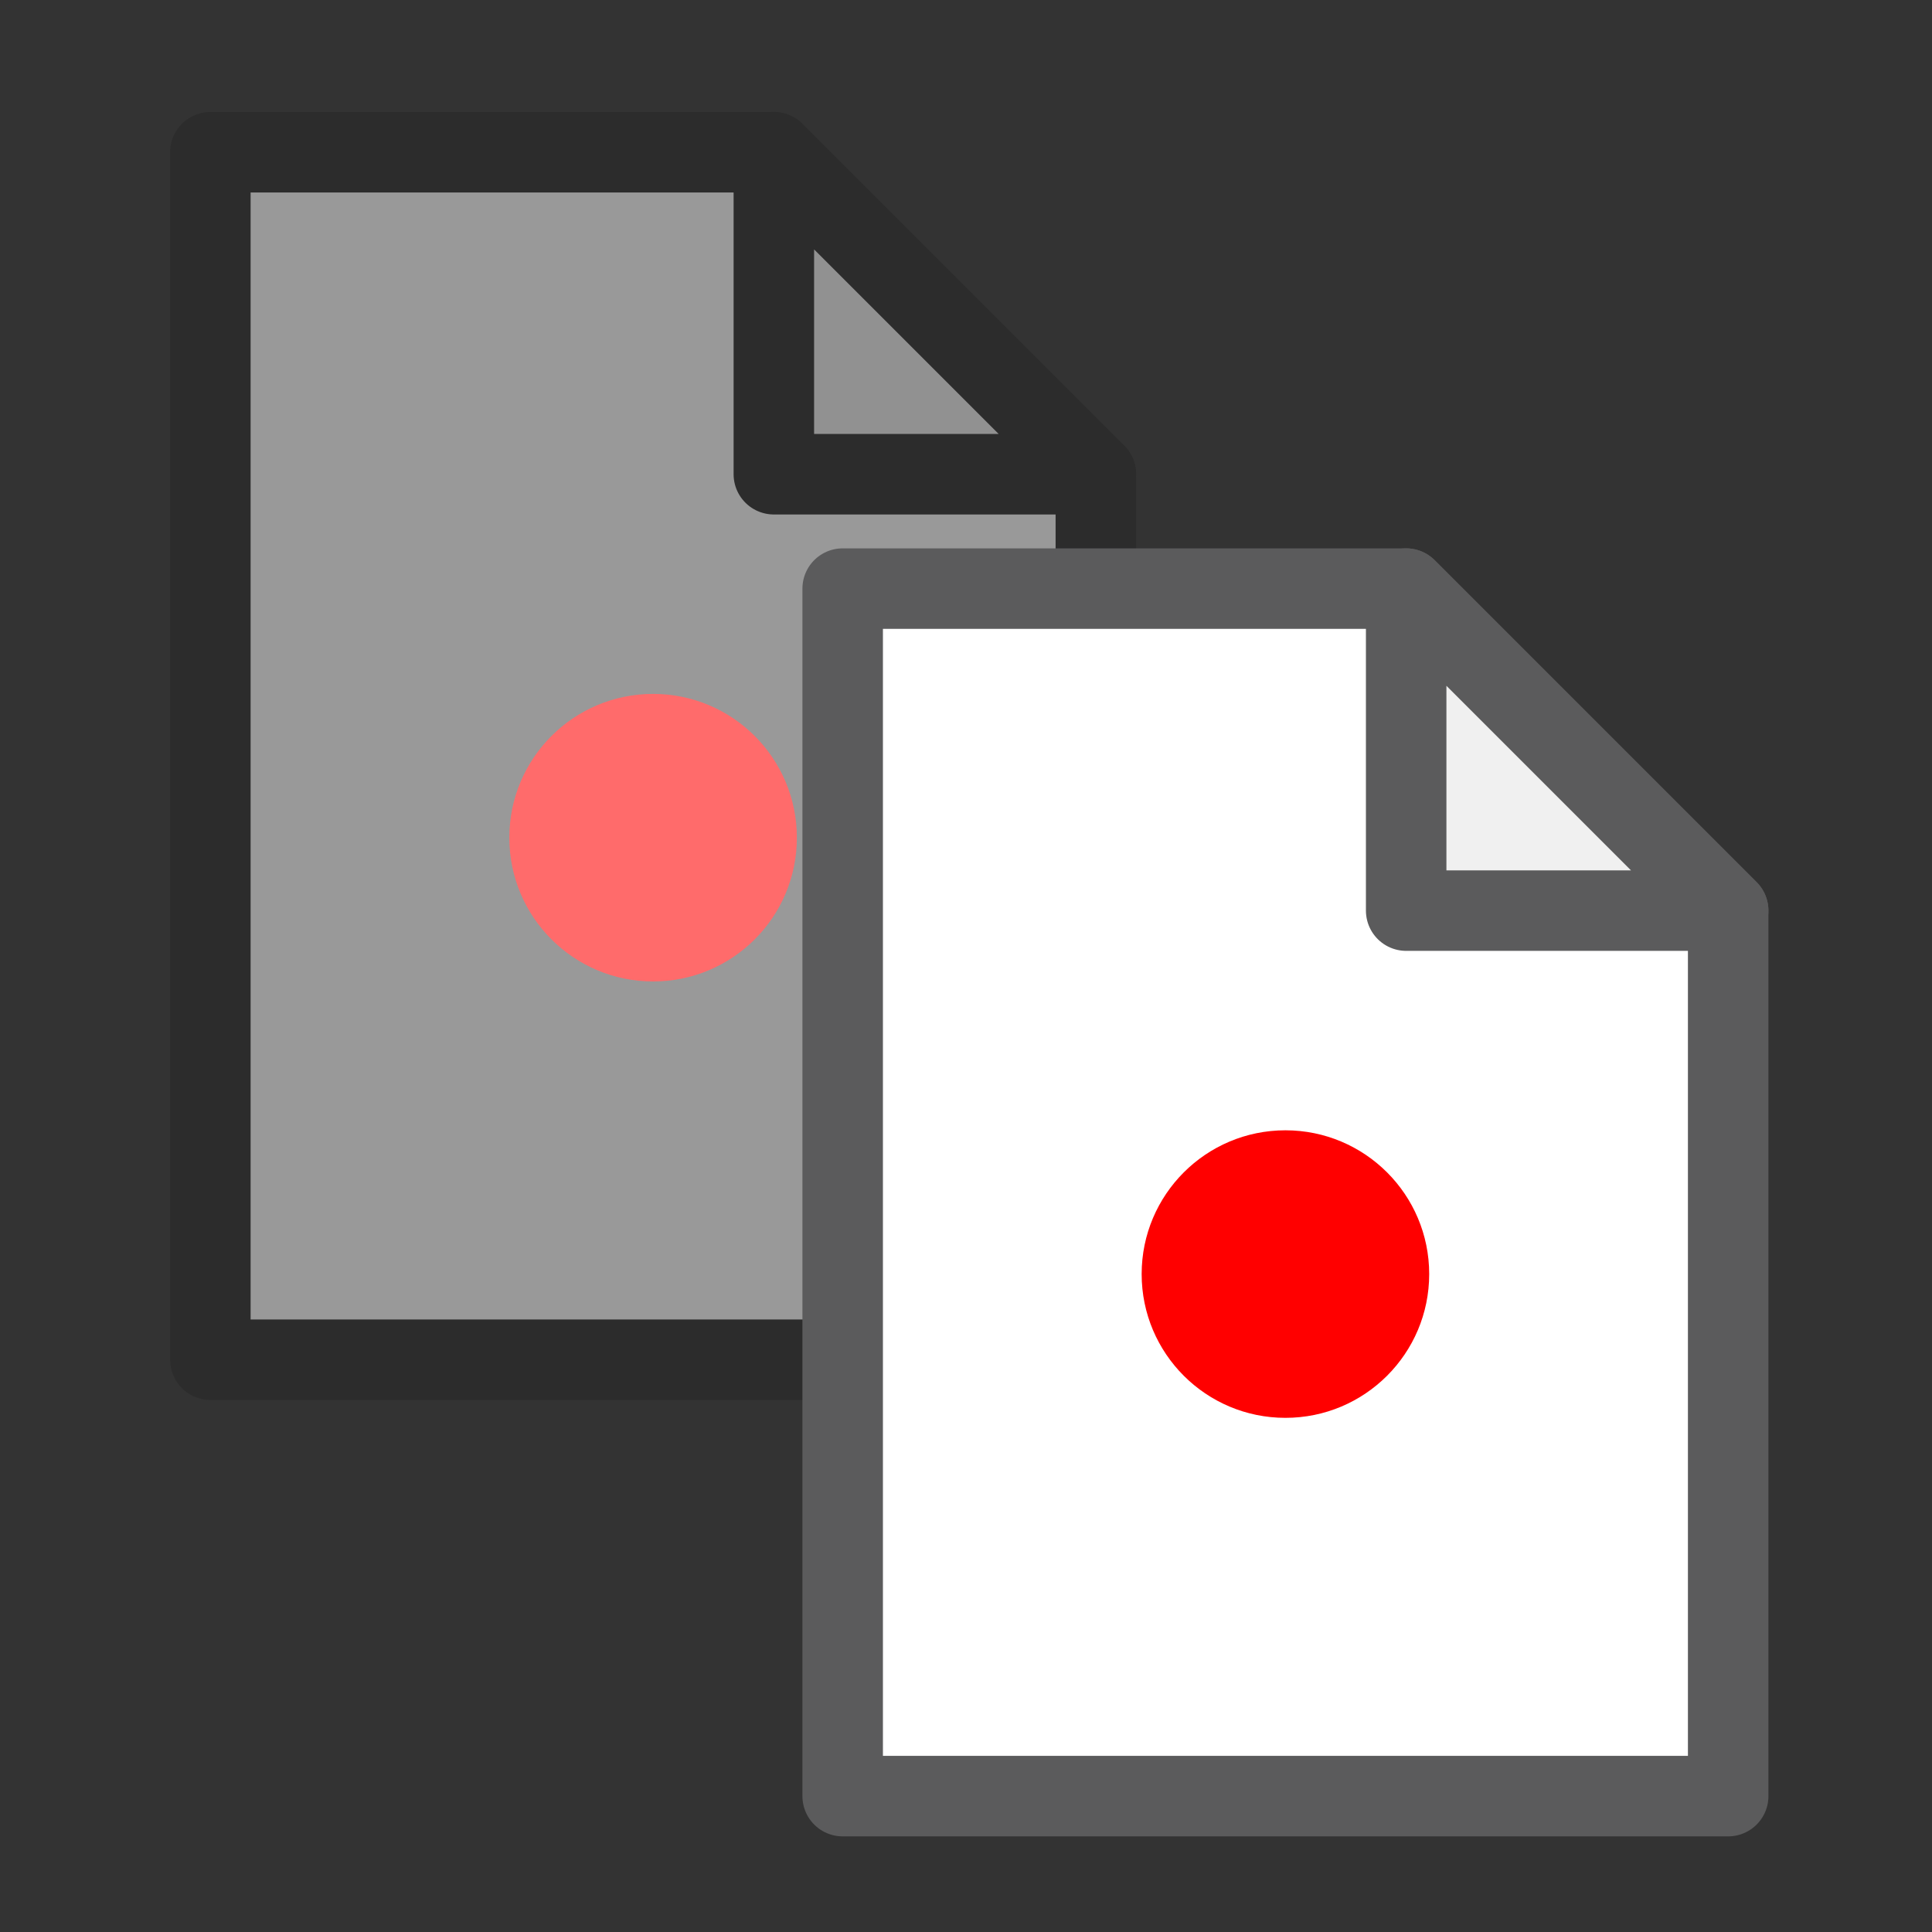 <?xml version="1.0" encoding="UTF-8" standalone="no"?>
<svg
   xmlns:dc="http://purl.org/dc/elements/1.1/"
   xmlns:cc="http://creativecommons.org/ns#"
   xmlns:rdf="http://www.w3.org/1999/02/22-rdf-syntax-ns#"
   xmlns:svg="http://www.w3.org/2000/svg"
   xmlns="http://www.w3.org/2000/svg"
   xmlns:sodipodi="http://sodipodi.sourceforge.net/DTD/sodipodi-0.dtd"
   xmlns:inkscape="http://www.inkscape.org/namespaces/inkscape"
   height="24"
   viewBox="0 0 24 24"
   width="24"
   version="1.1"
   id="svg38"
   sodipodi:docname="copyicon.svg"
   inkscape:version="1.0.2 (e86c870879, 2021-01-15, custom)"
   inkscape:export-filename="W:\My Documents\GitHub\qgis-latlontools-plugin\icon.png"
   inkscape:export-xdpi="256"
   inkscape:export-ydpi="256">
  <rect x="0" y="0" width="24" height="24" fill="#333333" stroke="none"/>
  <defs
     id="defs42" />
  <sodipodi:namedview
     pagecolor="#ffffff"
     bordercolor="#666666"
     borderopacity="1"
     objecttolerance="10"
     gridtolerance="10"
     guidetolerance="10"
     inkscape:pageopacity="0"
     inkscape:pageshadow="2"
     inkscape:window-width="1663"
     inkscape:window-height="941"
     id="namedview40"
     showgrid="false"
     inkscape:zoom="24.630886"
     inkscape:cx="7.5016882"
     inkscape:cy="11.909374"
     inkscape:window-x="0"
     inkscape:window-y="14"
     inkscape:window-maximized="0"
     inkscape:current-layer="svg38"
     inkscape:document-rotation="0" />
  <g
     opacity="0.5"
     transform="translate(-3.887,-10.609)"
     id="g18">
    <path
       d="m 6.5,27.5 v -15 h 7 l 4,4 v 11 z"
       fill="#ffffff"
       fill-rule="evenodd"
       stroke="#5b5b5c"
       stroke-linejoin="round"
       id="path2"
       style="stroke:#252525;stroke-opacity:1" />
    <path
       d="m 13.5,12.5 v 4 h 4 z"
       fill="#f0f0f0"
       fill-rule="evenodd"
       stroke="#5b5b5c"
       stroke-linejoin="round"
       id="path4"
       style="stroke:#252525;stroke-opacity:1" />
    <g
       fill="none"
       id="g16" />
  </g>
  <g
     transform="translate(3.968,-5.188)"
     id="g36">
    <path
       d="m 6.5,27.5 v -15 h 7 l 4,4 v 11 z"
       fill="#ffffff"
       fill-rule="evenodd"
       stroke="#5b5b5c"
       stroke-linejoin="round"
       id="path20" />
    <path
       d="m 13.5,12.5 v 4 h 4 z"
       fill="#f0f0f0"
       fill-rule="evenodd"
       stroke="#5b5b5c"
       stroke-linejoin="round"
       id="path22" />
    <g
       fill="none"
       stroke="#969696"
       id="g34" />
  </g>
  <circle
     style="fill:#ff0000;fill-rule:evenodd;stroke-width:1.294"
     id="circle897"
     cx="15.968"
     cy="15.827"
     r="1.786" />
  <circle
     style="fill:#ff6b6b;fill-opacity:1;fill-rule:evenodd;stroke-width:1.294"
     id="circle841"
     cx="8.113"
     cy="10.406"
     r="1.786" />
</svg>
